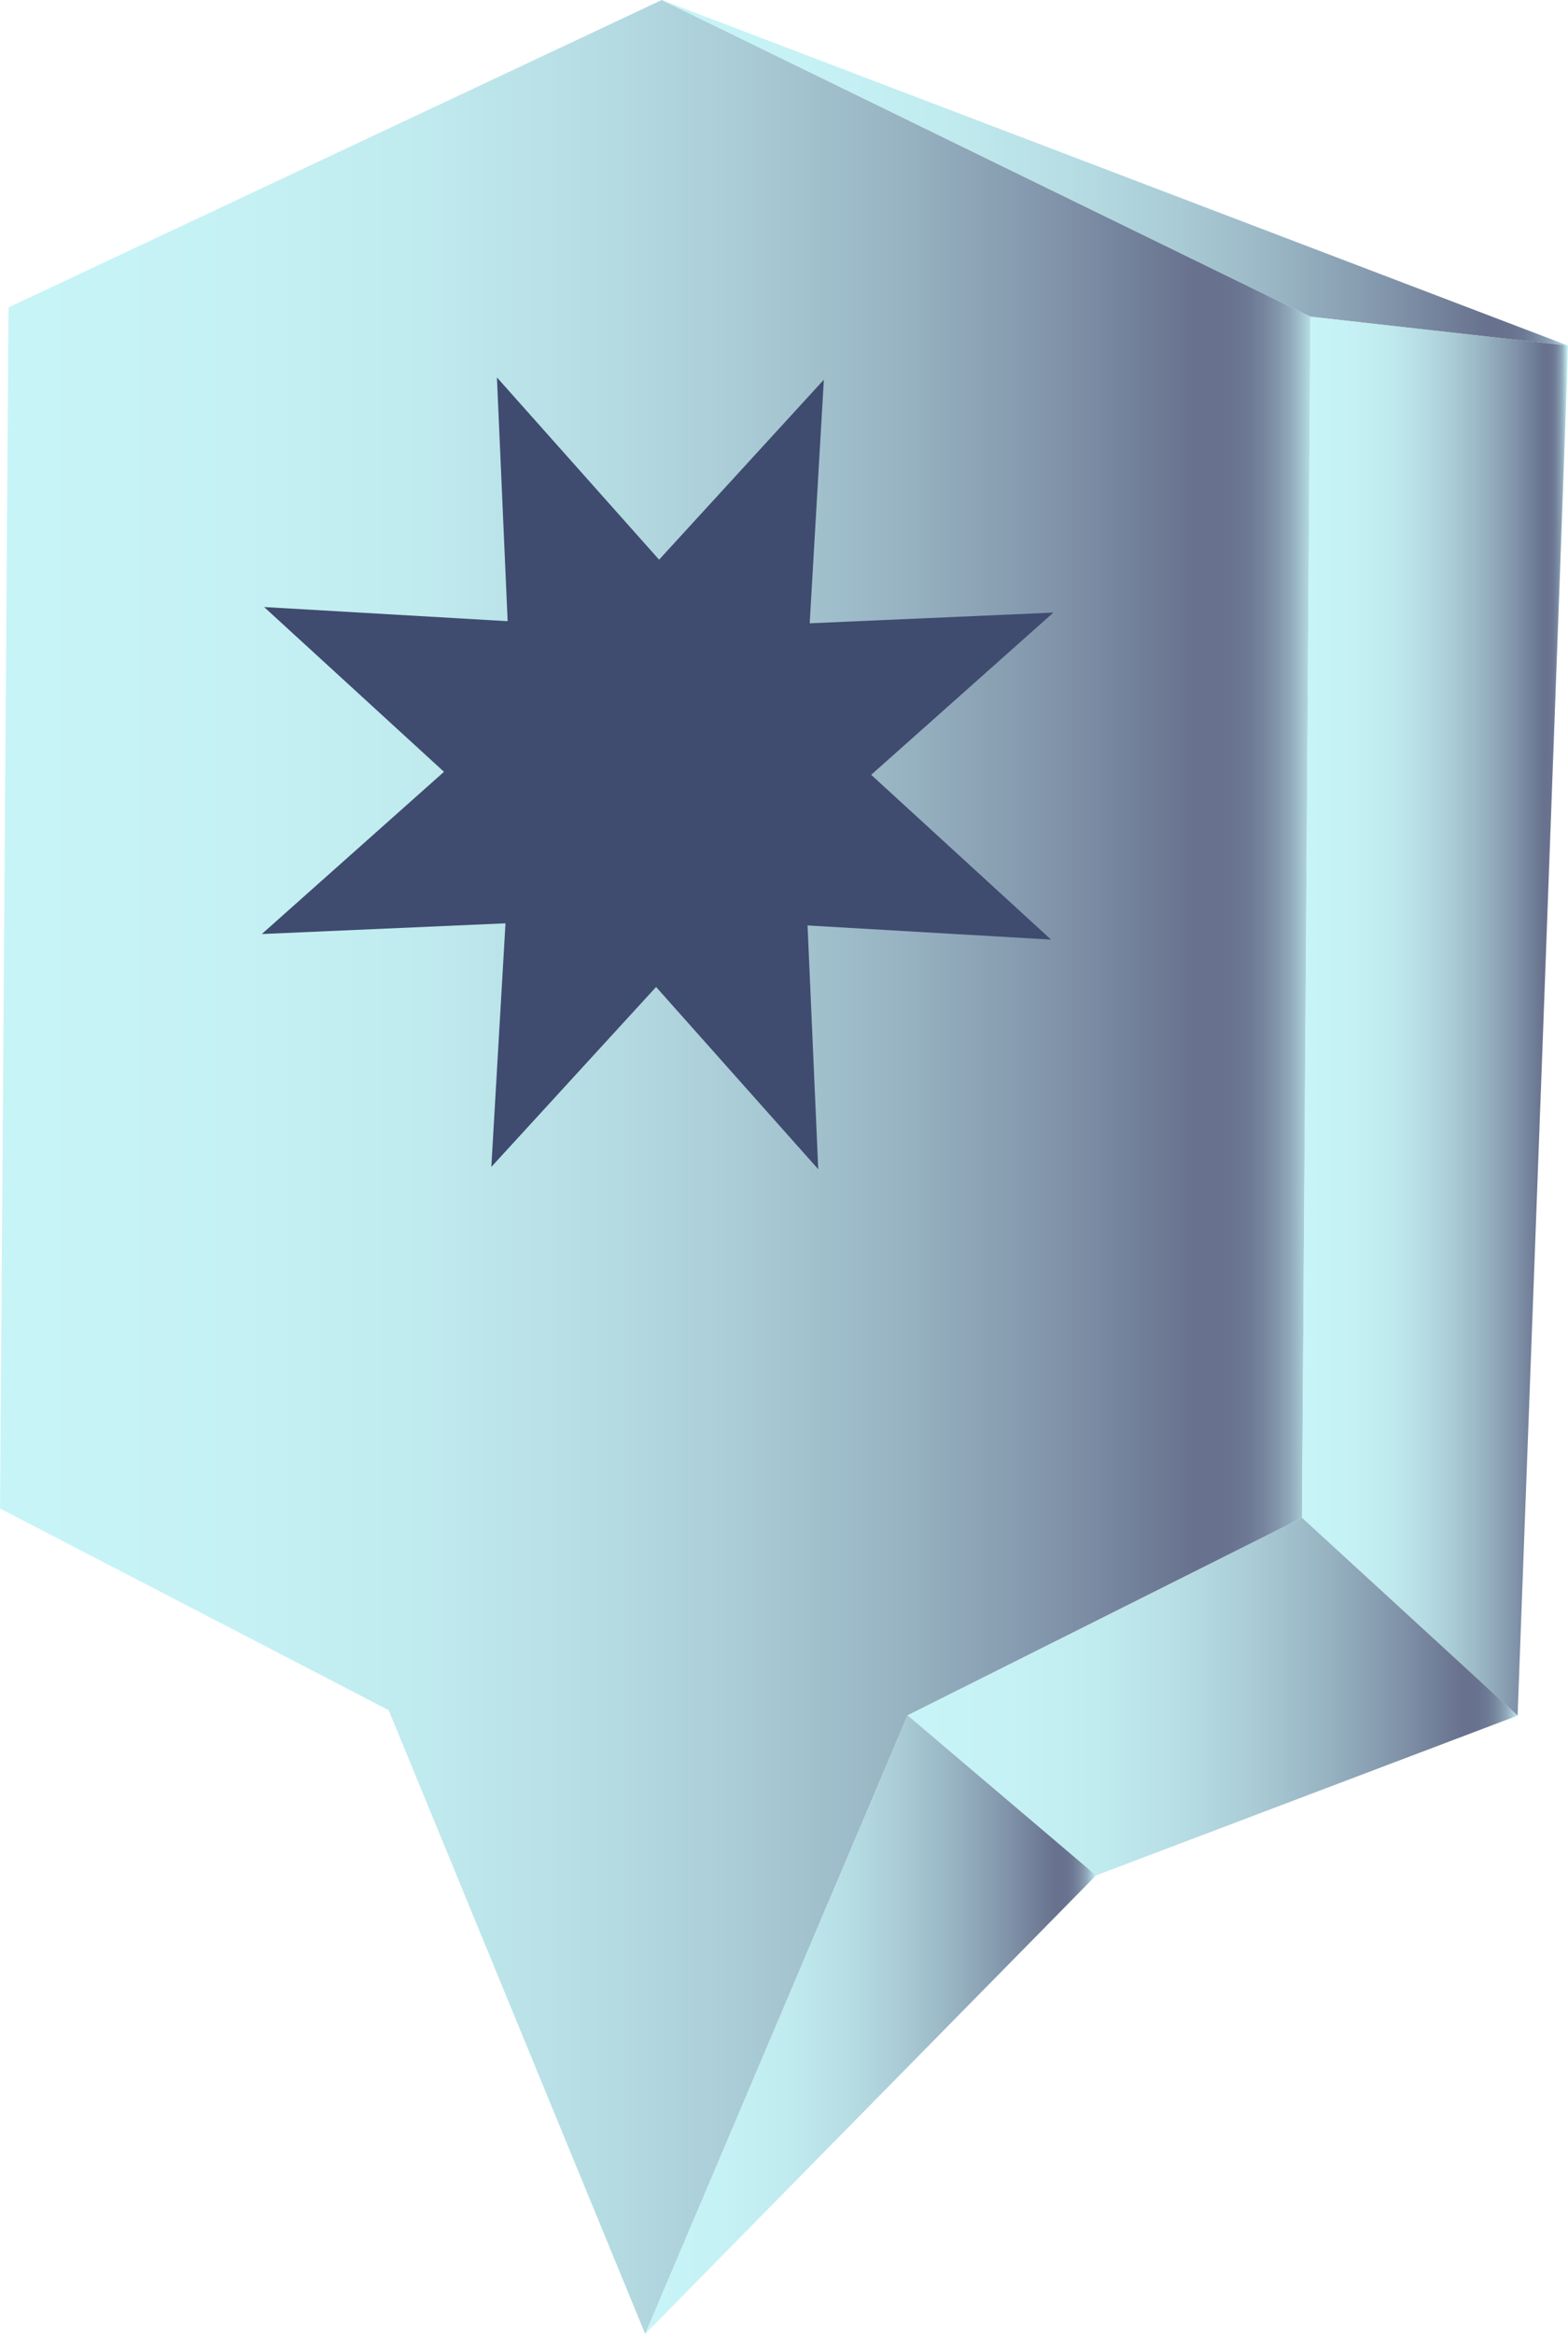 <svg xmlns="http://www.w3.org/2000/svg" xmlns:xlink="http://www.w3.org/1999/xlink" width="121.905" height="181.391" viewBox="0 0 121.905 181.391">
  <defs>
    <linearGradient id="linear-gradient" y1="0.5" x2="1" y2="0.5" gradientUnits="objectBoundingBox">
      <stop offset="0" stop-color="#b8f1f4"/>
      <stop offset="0.184" stop-color="#b5edf1"/>
      <stop offset="0.325" stop-color="#aee4e9"/>
      <stop offset="0.453" stop-color="#a2d3dc"/>
      <stop offset="0.573" stop-color="#91bcc9"/>
      <stop offset="0.687" stop-color="#7b9eb1"/>
      <stop offset="0.797" stop-color="#607994"/>
      <stop offset="0.901" stop-color="#414e71"/>
      <stop offset="0.909" stop-color="#3f4b6f"/>
      <stop offset="0.933" stop-color="#404d71"/>
      <stop offset="0.947" stop-color="#465577"/>
      <stop offset="0.959" stop-color="#516483"/>
      <stop offset="0.969" stop-color="#607893"/>
      <stop offset="0.979" stop-color="#7392a8"/>
      <stop offset="0.987" stop-color="#8ab3c2"/>
      <stop offset="0.995" stop-color="#a6d8e0"/>
      <stop offset="1" stop-color="#b8f1f4"/>
    </linearGradient>
  </defs>
  <g id="Group_134" data-name="Group 134" transform="translate(-10219.941 -1913.016)">
    <path id="Path_32" data-name="Path 32" d="M10220.605,1936.908l50.783-23.892,50.439,24.611-.663,93.347-30.661,15.357-20.4,48.076-19.943-48.478-30.215-15.674Z" opacity="0.79" fill="url(#linear-gradient)"/>
    <path id="Path_33" data-name="Path 33" d="M10271.389,1913.016l70.458,26.862-20.019-2.251Z" opacity="0.79" fill="url(#linear-gradient)"/>
    <path id="Path_34" data-name="Path 34" d="M10341.846,1939.878c-.015,2.109-3.919,106.472-3.919,106.472l-16.762-15.376.663-93.347Z" opacity="0.79" fill="url(#linear-gradient)"/>
    <path id="Path_35" data-name="Path 35" d="M10337.927,2046.35l-32.776,12.421-14.646-12.44,30.661-15.357Z" opacity="0.79" fill="url(#linear-gradient)"/>
    <path id="Path_36" data-name="Path 36" d="M10270.1,2094.407l35.051-35.636-14.646-12.44Z" opacity="0.79" fill="url(#linear-gradient)"/>
    <path id="Path_37" data-name="Path 37" d="M10271.182,1956.514l-12.607-14.166.832,18.946-18.932-1.1L10254.46,1973l-14.166,12.608,18.946-.833-1.1,18.932,12.809-13.986,12.607,14.166-.832-18.946,18.932,1.1-13.985-12.808,14.166-12.608-18.946.833,1.1-18.932Z" fill="#3f4b6f"/>
  </g>
</svg>
